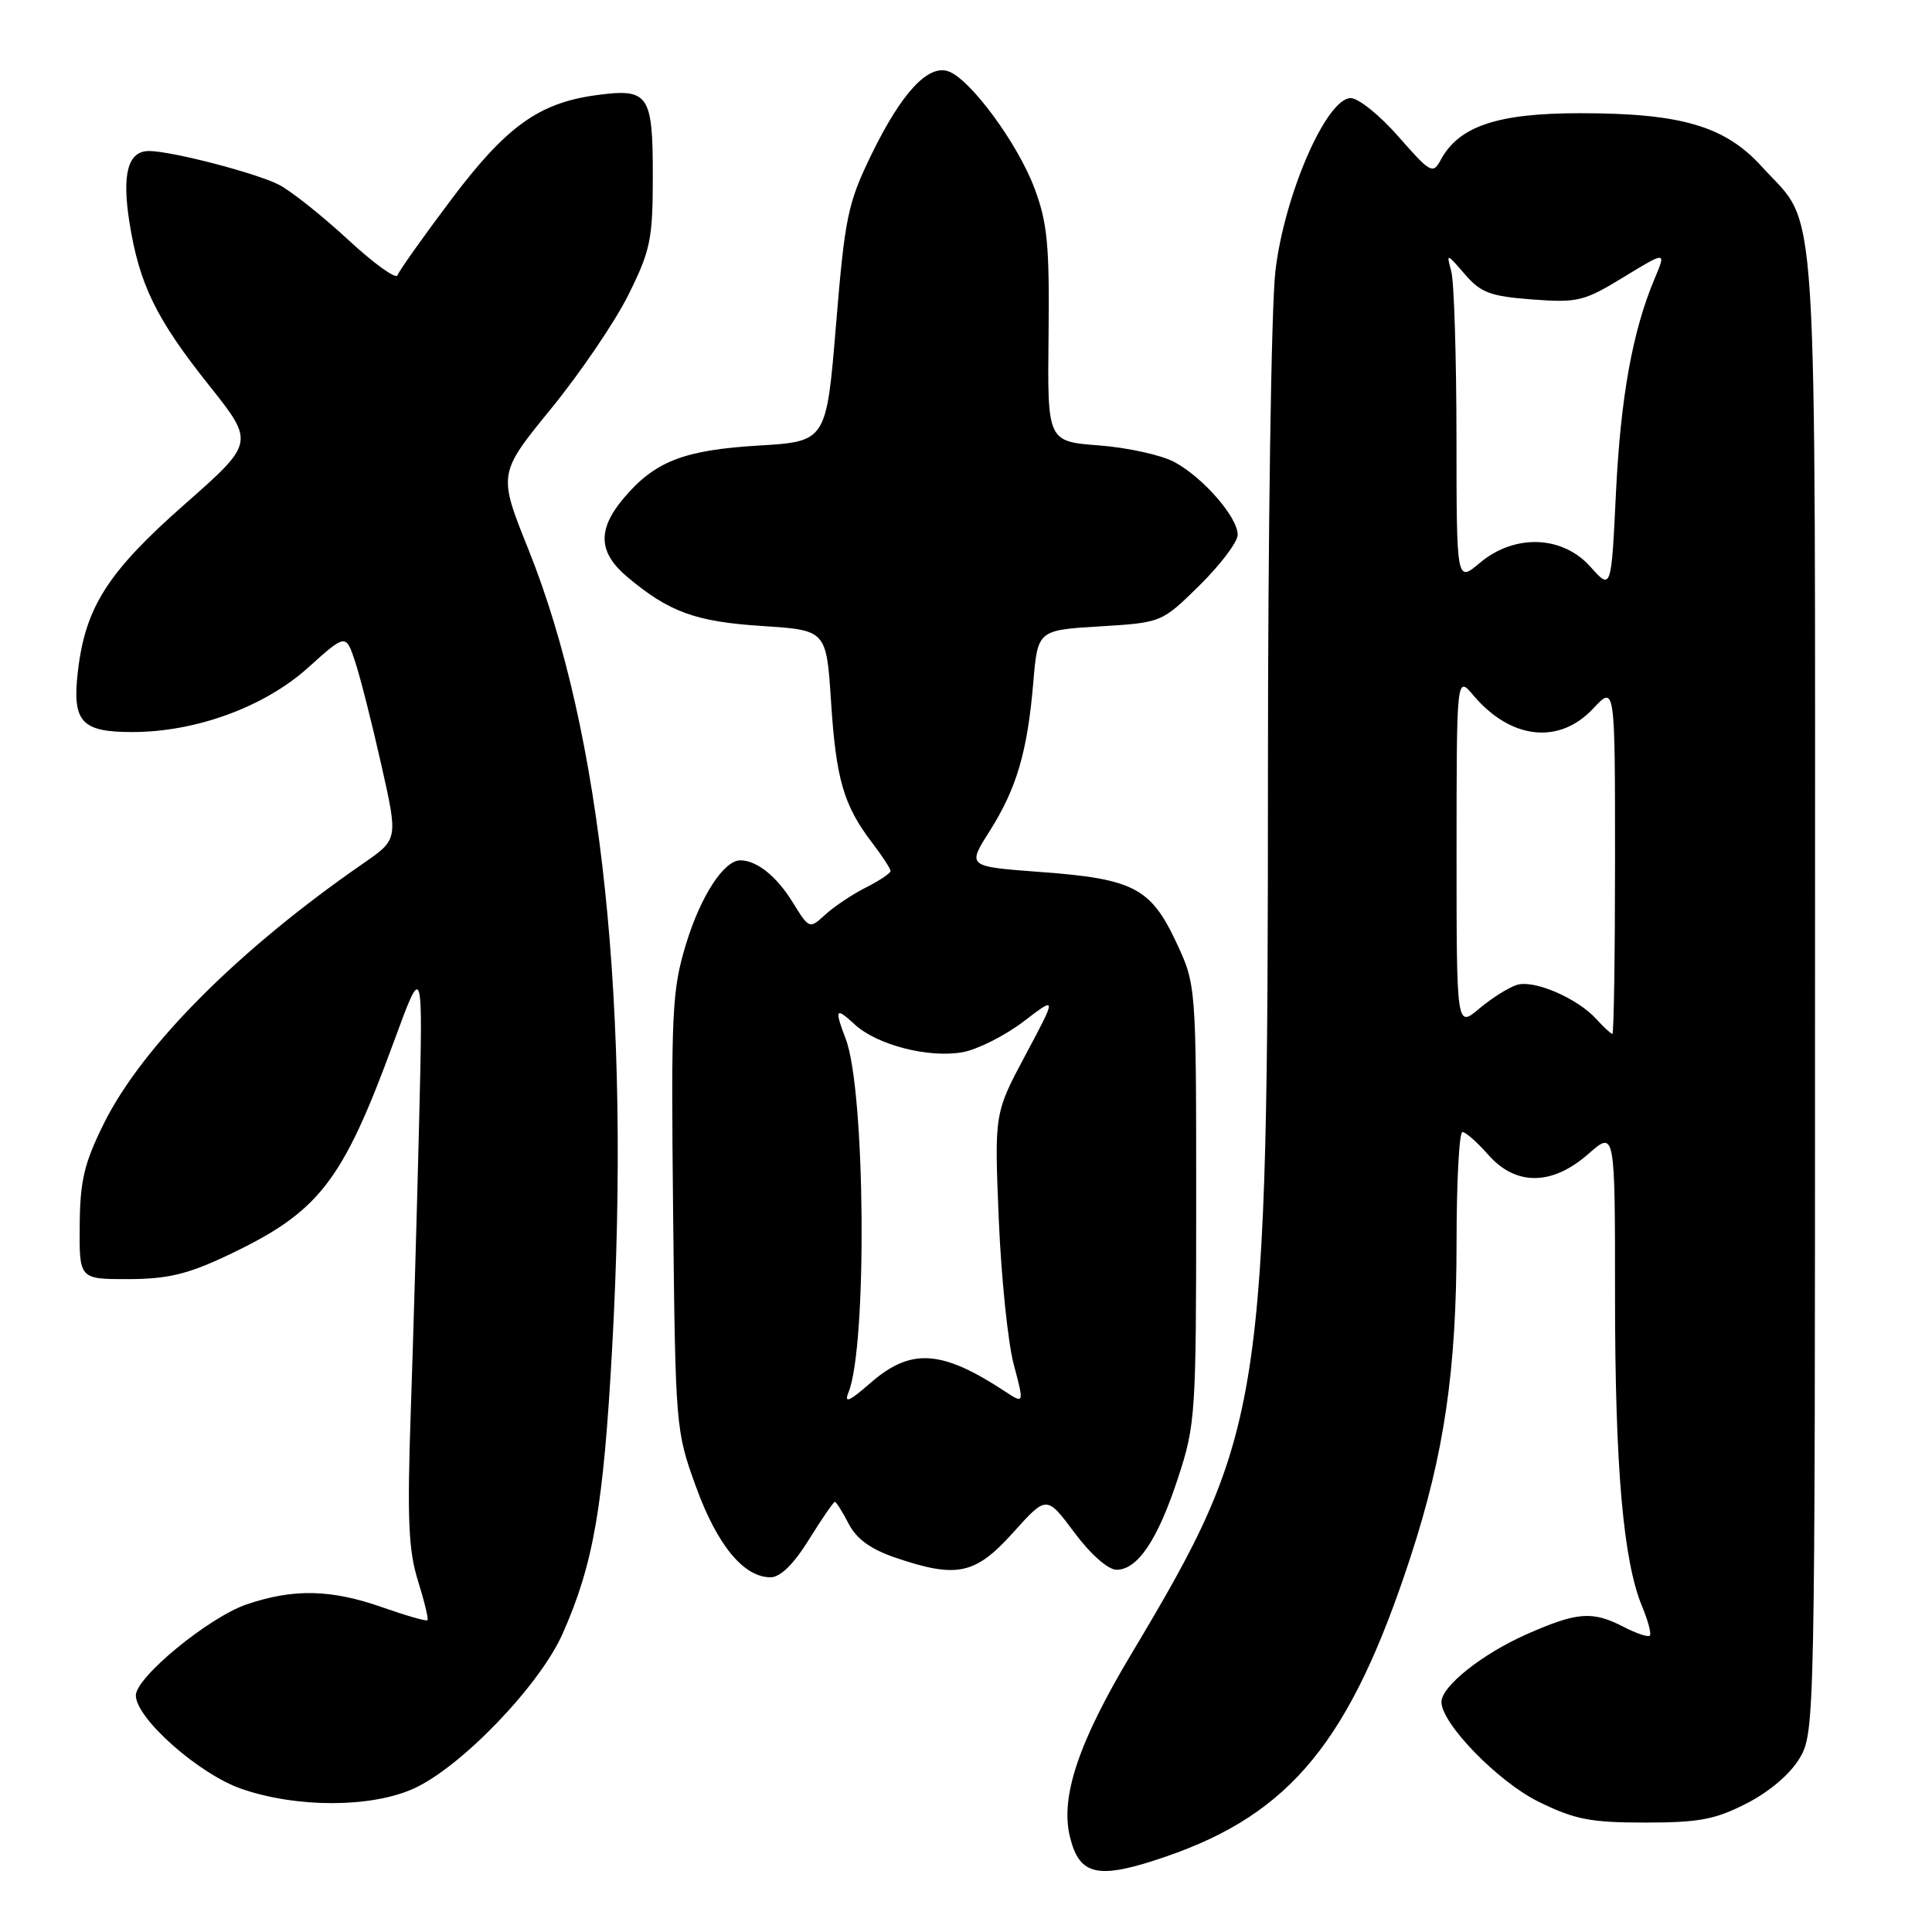 <?xml version="1.0" encoding="UTF-8" standalone="no"?>
<!DOCTYPE svg PUBLIC "-//W3C//DTD SVG 1.1//EN" "http://www.w3.org/Graphics/SVG/1.1/DTD/svg11.dtd" >
<svg xmlns="http://www.w3.org/2000/svg" xmlns:xlink="http://www.w3.org/1999/xlink" version="1.1" viewBox="0 0 256 256">
 <g >
 <path fill="currentColor"
d=" M 154.51 246.00 C 171.07 240.30 178.95 230.64 186.91 206.28 C 191.37 192.63 192.99 181.55 193.00 164.75 C 193.00 156.64 193.35 150.00 193.78 150.00 C 194.20 150.00 195.74 151.35 197.19 153.00 C 200.84 157.16 205.65 157.13 210.47 152.90 C 214.00 149.79 214.00 149.79 214.00 171.82 C 214.00 194.44 215.09 206.89 217.60 212.89 C 218.38 214.77 218.84 216.50 218.61 216.73 C 218.37 216.96 216.82 216.44 215.14 215.57 C 211.00 213.43 209.01 213.58 202.28 216.55 C 196.40 219.15 191.00 223.45 191.00 225.52 C 191.00 228.39 198.52 236.11 203.87 238.74 C 208.68 241.10 210.74 241.50 218.00 241.50 C 225.15 241.50 227.29 241.09 231.48 238.94 C 234.51 237.38 237.25 235.03 238.48 232.94 C 240.47 229.55 240.50 228.02 240.50 131.50 C 240.50 22.25 241.03 30.46 233.49 22.12 C 228.60 16.71 222.81 15.00 209.38 15.00 C 198.39 15.00 193.29 16.72 190.88 21.23 C 189.87 23.11 189.51 22.90 185.32 18.12 C 182.86 15.30 180.00 13.00 178.98 13.00 C 175.75 13.00 170.14 25.91 168.99 36.00 C 168.45 40.67 168.01 70.44 168.01 102.14 C 168.00 186.49 167.49 189.73 149.89 219.19 C 142.91 230.85 140.48 238.10 141.77 243.38 C 143.04 248.59 145.50 249.10 154.51 246.00 Z  M 54.83 236.99 C 61.13 234.13 71.53 223.31 74.56 216.45 C 78.65 207.21 79.96 199.64 81.12 178.50 C 83.60 133.44 79.79 97.17 70.03 72.83 C 65.99 62.77 65.99 62.77 73.04 54.13 C 76.91 49.38 81.53 42.58 83.29 39.02 C 86.21 33.13 86.50 31.70 86.50 23.23 C 86.50 12.46 85.94 11.67 79.00 12.61 C 71.38 13.65 67.08 16.75 59.76 26.48 C 56.05 31.42 52.86 35.91 52.67 36.48 C 52.48 37.04 49.52 34.91 46.10 31.74 C 42.67 28.57 38.57 25.31 36.98 24.49 C 34.01 22.95 22.82 20.04 19.79 20.01 C 16.96 19.99 16.13 22.97 17.15 29.46 C 18.45 37.67 20.68 42.25 27.71 51.07 C 33.74 58.65 33.74 58.65 24.46 66.83 C 14.31 75.77 11.33 80.42 10.33 88.87 C 9.53 95.64 10.73 97.00 17.52 97.00 C 25.95 97.00 35.03 93.68 40.82 88.47 C 45.83 83.96 45.83 83.96 47.06 87.69 C 47.74 89.74 49.30 95.88 50.52 101.32 C 52.75 111.21 52.75 111.21 48.20 114.36 C 31.65 125.79 18.84 138.63 13.77 148.86 C 11.15 154.14 10.61 156.43 10.56 162.36 C 10.50 169.50 10.50 169.50 17.00 169.49 C 22.17 169.48 24.84 168.85 30.05 166.39 C 42.30 160.60 45.33 156.72 52.20 138.00 C 56.05 127.50 56.05 127.50 55.54 148.50 C 55.26 160.05 54.76 177.38 54.43 187.00 C 53.94 201.25 54.12 205.42 55.38 209.45 C 56.23 212.18 56.80 214.53 56.64 214.69 C 56.49 214.85 53.81 214.08 50.70 212.99 C 43.87 210.58 38.90 210.48 32.68 212.59 C 27.67 214.30 18.00 222.24 18.00 224.65 C 18.00 227.69 26.38 235.10 32.02 237.04 C 39.35 239.57 49.19 239.55 54.83 236.99 Z  M 107.19 204.00 C 108.90 201.25 110.45 199.00 110.62 199.00 C 110.80 199.00 111.62 200.30 112.45 201.90 C 113.49 203.92 115.37 205.28 118.65 206.40 C 126.80 209.17 129.23 208.65 134.25 203.07 C 138.68 198.14 138.68 198.14 142.36 203.07 C 144.52 205.97 146.83 208.00 147.95 208.00 C 150.75 208.00 153.42 204.02 156.11 195.79 C 158.41 188.78 158.50 187.37 158.50 159.50 C 158.50 130.50 158.50 130.50 155.84 124.82 C 152.47 117.64 150.15 116.44 137.83 115.54 C 128.16 114.82 128.16 114.82 131.10 110.18 C 134.70 104.50 136.13 99.66 136.91 90.50 C 137.50 83.50 137.50 83.50 145.72 83.00 C 153.93 82.50 153.93 82.50 158.97 77.54 C 161.73 74.81 164.00 71.81 164.00 70.86 C 164.00 68.54 159.45 63.30 155.63 61.23 C 153.91 60.30 149.41 59.31 145.64 59.02 C 138.78 58.50 138.78 58.50 138.94 44.41 C 139.07 32.44 138.79 29.50 137.06 24.91 C 134.83 18.97 128.55 10.45 125.66 9.45 C 122.96 8.51 119.43 12.34 115.47 20.48 C 112.33 26.94 111.96 28.74 110.78 43.00 C 109.50 58.50 109.50 58.50 100.50 59.04 C 90.56 59.64 86.75 61.14 82.62 66.04 C 79.13 70.19 79.28 73.21 83.12 76.45 C 88.65 81.10 92.17 82.38 101.00 82.95 C 109.50 83.50 109.50 83.50 110.12 93.00 C 110.78 103.25 111.79 106.73 115.57 111.68 C 116.91 113.43 118.00 115.11 118.00 115.41 C 118.00 115.71 116.54 116.69 114.75 117.59 C 112.96 118.49 110.54 120.11 109.37 121.18 C 107.24 123.12 107.24 123.12 105.03 119.55 C 102.91 116.11 100.27 114.00 98.10 114.00 C 95.91 114.00 92.83 118.76 90.90 125.10 C 89.04 131.21 88.91 134.01 89.19 160.62 C 89.50 189.18 89.53 189.58 92.22 197.00 C 95.03 204.74 98.54 209.00 102.10 209.00 C 103.40 209.00 105.15 207.28 107.19 204.00 Z  M 211.56 135.07 C 209.02 132.26 203.26 129.78 200.97 130.51 C 199.88 130.86 197.64 132.27 195.99 133.66 C 193.00 136.18 193.00 136.18 193.00 112.84 C 193.01 89.50 193.01 89.50 195.25 92.16 C 200.19 97.99 206.61 98.70 211.10 93.89 C 214.00 90.79 214.00 90.79 214.00 113.89 C 214.00 126.60 213.84 137.00 213.65 137.00 C 213.47 137.00 212.52 136.13 211.56 135.07 Z  M 210.74 75.10 C 207.04 70.94 200.68 70.71 196.08 74.59 C 193.00 77.18 193.00 77.18 192.99 57.84 C 192.98 47.20 192.67 37.38 192.31 36.00 C 191.65 33.51 191.65 33.51 194.11 36.35 C 196.22 38.79 197.48 39.26 203.03 39.68 C 209.06 40.13 209.89 39.93 215.14 36.72 C 220.78 33.28 220.78 33.28 219.26 36.89 C 216.32 43.84 214.74 52.61 214.12 65.35 C 213.50 78.20 213.50 78.20 210.74 75.10 Z  M 112.43 184.50 C 114.93 178.35 114.67 144.49 112.07 137.68 C 110.54 133.67 110.71 133.39 113.25 135.74 C 116.21 138.48 123.13 140.25 127.61 139.41 C 129.57 139.04 133.18 137.22 135.62 135.36 C 140.05 131.97 140.05 131.97 135.91 139.74 C 131.76 147.50 131.76 147.50 132.34 161.50 C 132.66 169.20 133.55 177.87 134.32 180.77 C 135.72 186.05 135.72 186.05 133.11 184.33 C 124.73 178.84 120.68 178.59 115.34 183.25 C 112.52 185.71 111.82 186.01 112.43 184.50 Z "/>
</g>
</svg>